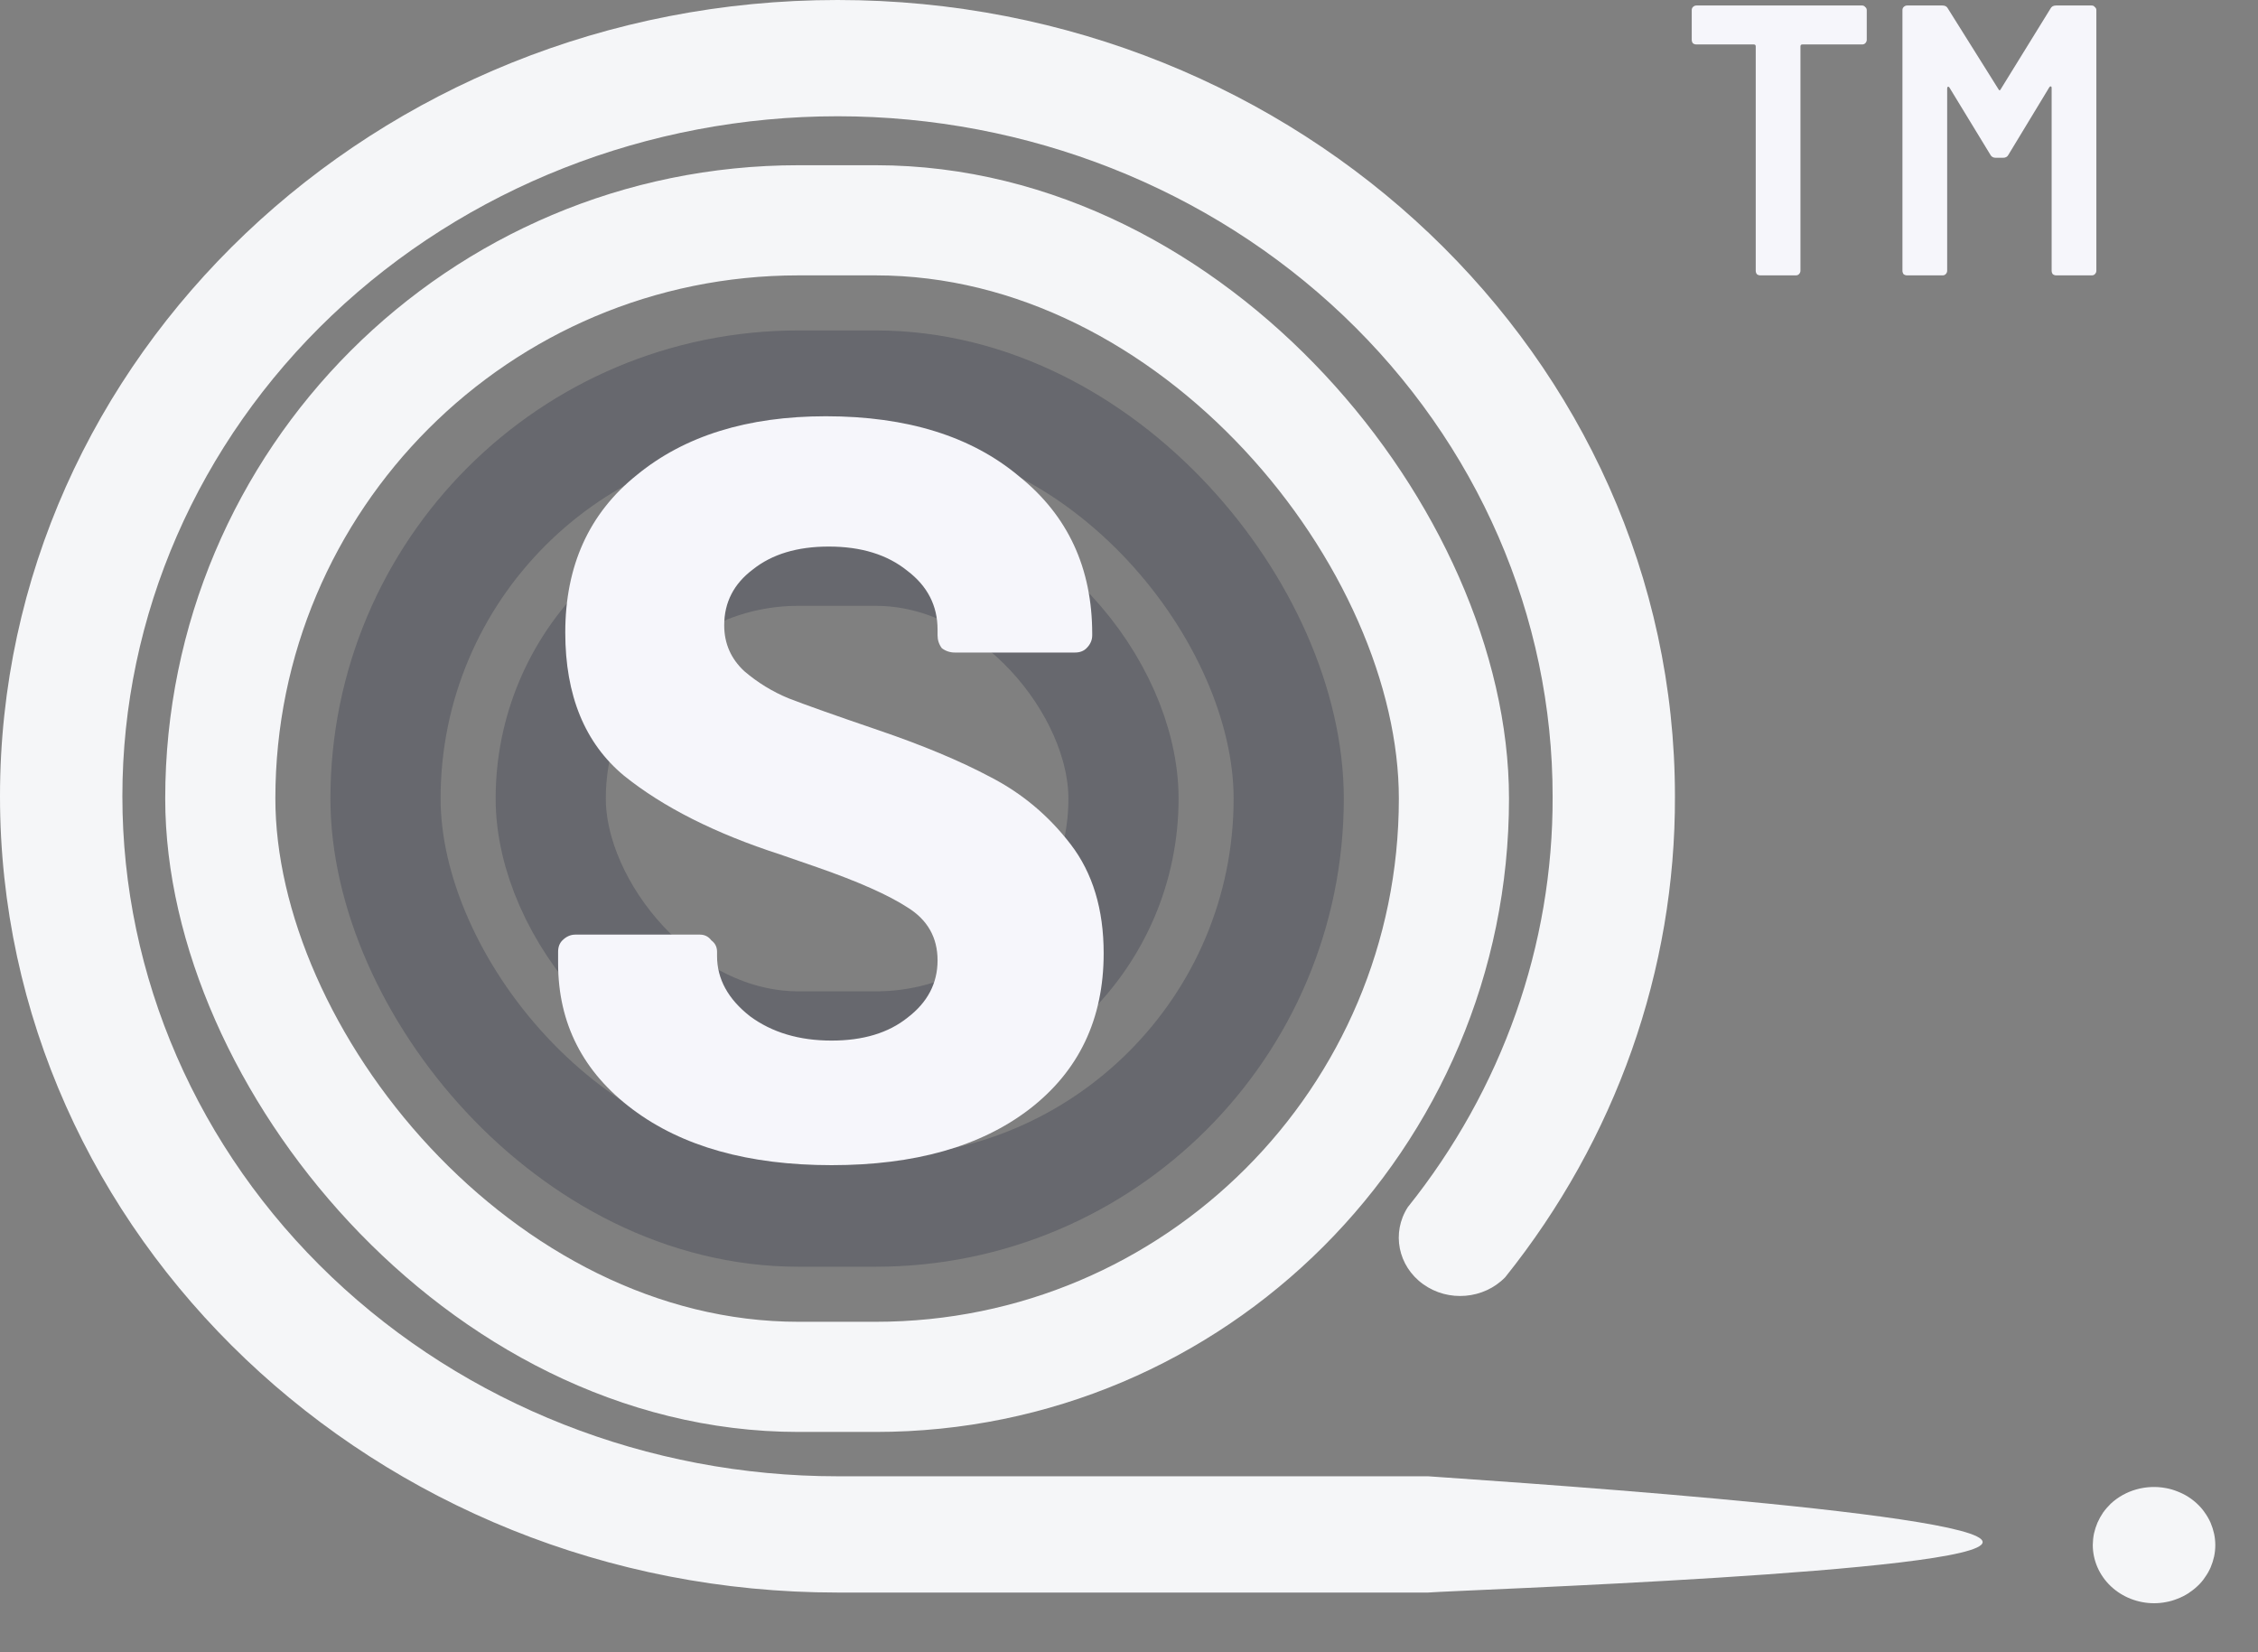 <svg width="41" height="30" viewBox="0 0 41 30" fill="none" xmlns="http://www.w3.org/2000/svg">
<rect x="0" y="0" width="41" height="30" fill="#808080" stroke="none"/>
<path d="M33.812 0.1C33.835 0.1 33.854 0.109 33.868 0.128C33.887 0.142 33.896 0.161 33.896 0.184V0.723C33.896 0.746 33.887 0.767 33.868 0.786C33.854 0.8 33.835 0.807 33.812 0.807H32.727C32.704 0.807 32.692 0.819 32.692 0.842V4.916C32.692 4.939 32.683 4.96 32.664 4.979C32.65 4.993 32.631 5 32.608 5H31.964C31.941 5 31.92 4.993 31.901 4.979C31.887 4.96 31.88 4.939 31.88 4.916V0.842C31.88 0.819 31.868 0.807 31.845 0.807H30.802C30.779 0.807 30.758 0.8 30.739 0.786C30.725 0.767 30.718 0.746 30.718 0.723V0.184C30.718 0.161 30.725 0.142 30.739 0.128C30.758 0.109 30.779 0.1 30.802 0.1H33.812ZM37.232 0.156C37.251 0.119 37.284 0.1 37.33 0.1H37.981C38.005 0.1 38.023 0.109 38.037 0.128C38.056 0.142 38.065 0.161 38.065 0.184V4.916C38.065 4.939 38.056 4.96 38.037 4.979C38.023 4.993 38.005 5 37.981 5H37.337C37.314 5 37.293 4.993 37.274 4.979C37.26 4.96 37.253 4.939 37.253 4.916V1.598C37.253 1.579 37.249 1.57 37.239 1.57C37.23 1.565 37.221 1.57 37.211 1.584L36.469 2.809C36.451 2.846 36.418 2.865 36.371 2.865H36.238C36.192 2.865 36.159 2.846 36.14 2.809L35.398 1.591C35.389 1.577 35.38 1.572 35.37 1.577C35.361 1.577 35.356 1.586 35.356 1.605V4.916C35.356 4.939 35.347 4.96 35.328 4.979C35.314 4.993 35.296 5 35.272 5H34.628C34.605 5 34.584 4.993 34.565 4.979C34.551 4.96 34.544 4.939 34.544 4.916V0.184C34.544 0.161 34.551 0.142 34.565 0.128C34.584 0.109 34.605 0.1 34.628 0.1H35.272C35.319 0.1 35.352 0.119 35.37 0.156L36.287 1.619C36.301 1.647 36.315 1.647 36.329 1.619L37.232 0.156Z" fill="#F6F6FB"/>
<g opacity="0.3">
<rect x="10" y="10" width="10.4" height="9" rx="4.5" stroke="#2B2F42" stroke-width="2"/>
<rect x="7" y="7" width="16.4" height="15" rx="7.5" stroke="#2B2F42" stroke-width="2"/>
</g>
<path d="M15.1 21.156C13.592 21.156 12.388 20.818 11.486 20.142C10.585 19.466 10.134 18.582 10.134 17.49V17.282C10.134 17.195 10.16 17.126 10.212 17.074C10.282 17.005 10.36 16.97 10.446 16.97H12.708C12.795 16.97 12.864 17.005 12.916 17.074C12.986 17.126 13.02 17.195 13.02 17.282V17.36C13.02 17.776 13.22 18.14 13.618 18.452C14.017 18.747 14.511 18.894 15.1 18.894C15.672 18.894 16.132 18.755 16.478 18.478C16.842 18.201 17.024 17.854 17.024 17.438C17.024 17.022 16.842 16.701 16.478 16.476C16.132 16.251 15.586 16.008 14.84 15.748L14.164 15.514C12.986 15.133 12.041 14.656 11.33 14.084C10.62 13.495 10.264 12.628 10.264 11.484C10.264 10.271 10.698 9.317 11.564 8.624C12.431 7.913 13.575 7.558 14.996 7.558C16.47 7.558 17.64 7.922 18.506 8.65C19.39 9.361 19.832 10.314 19.832 11.51V11.536C19.832 11.623 19.798 11.701 19.728 11.77C19.676 11.822 19.607 11.848 19.52 11.848H17.336C17.25 11.848 17.172 11.822 17.102 11.77C17.05 11.701 17.024 11.623 17.024 11.536V11.432C17.024 10.999 16.842 10.643 16.478 10.366C16.114 10.071 15.638 9.924 15.048 9.924C14.476 9.924 14.017 10.063 13.67 10.34C13.324 10.6 13.15 10.938 13.15 11.354C13.15 11.683 13.272 11.961 13.514 12.186C13.757 12.394 14.026 12.559 14.32 12.68C14.632 12.801 15.17 12.992 15.932 13.252C16.747 13.529 17.432 13.815 17.986 14.11C18.558 14.405 19.044 14.812 19.442 15.332C19.841 15.852 20.04 16.511 20.04 17.308C20.04 18.504 19.59 19.449 18.688 20.142C17.804 20.818 16.608 21.156 15.1 21.156Z" fill="#F6F6FB"/>
<rect x="4" y="4" width="22.4" height="21" rx="10.5" stroke="#F5F6F8" stroke-width="2"/>
<path d="M38.325 27.304C38.275 27.354 38.228 27.407 38.187 27.464C38.148 27.522 38.114 27.583 38.086 27.646C38.059 27.71 38.037 27.777 38.022 27.844C38.008 27.912 38.001 27.982 38 28.051C38 28.332 38.117 28.601 38.326 28.8C38.535 28.998 38.818 29.11 39.114 29.11C39.187 29.11 39.26 29.103 39.331 29.089C39.403 29.076 39.472 29.056 39.539 29.028C39.607 29.003 39.671 28.97 39.731 28.932C39.791 28.893 39.848 28.849 39.899 28.801C39.952 28.753 39.998 28.699 40.036 28.641C40.077 28.584 40.112 28.523 40.14 28.459C40.167 28.395 40.188 28.329 40.203 28.262C40.232 28.125 40.232 27.985 40.203 27.849C40.188 27.781 40.167 27.715 40.14 27.651C40.112 27.587 40.077 27.525 40.036 27.468C39.997 27.41 39.951 27.357 39.899 27.308C39.848 27.259 39.792 27.216 39.731 27.177C39.671 27.139 39.606 27.107 39.539 27.081C39.472 27.054 39.403 27.033 39.331 27.02C38.967 26.951 38.59 27.057 38.325 27.304Z" fill="#F5F6F8"/>
<path d="M15.207 0C23.591 0 30.413 6.486 30.413 14.458C30.424 17.612 29.341 20.682 27.331 23.191C26.942 23.591 26.298 23.646 25.841 23.317C25.384 22.989 25.263 22.384 25.562 21.919C27.277 19.778 28.201 17.159 28.192 14.468C28.195 11.193 26.829 8.051 24.395 5.733C21.961 3.416 18.658 2.113 15.213 2.111C11.769 2.11 8.465 3.409 6.029 5.724C3.592 8.039 2.222 11.18 2.222 14.455C2.221 17.73 3.588 20.871 6.024 23.188C8.459 25.503 11.762 26.805 15.207 26.805H25.93C26.508 26.851 36 27.449 36 28C36 28.55 26.508 28.87 25.93 28.916H15.206C6.822 28.916 -9.53672e-07 22.43 -9.53672e-07 14.458C-9.53672e-07 6.486 6.822 0 15.207 0Z" fill="#F5F6F8"/>
</svg>
